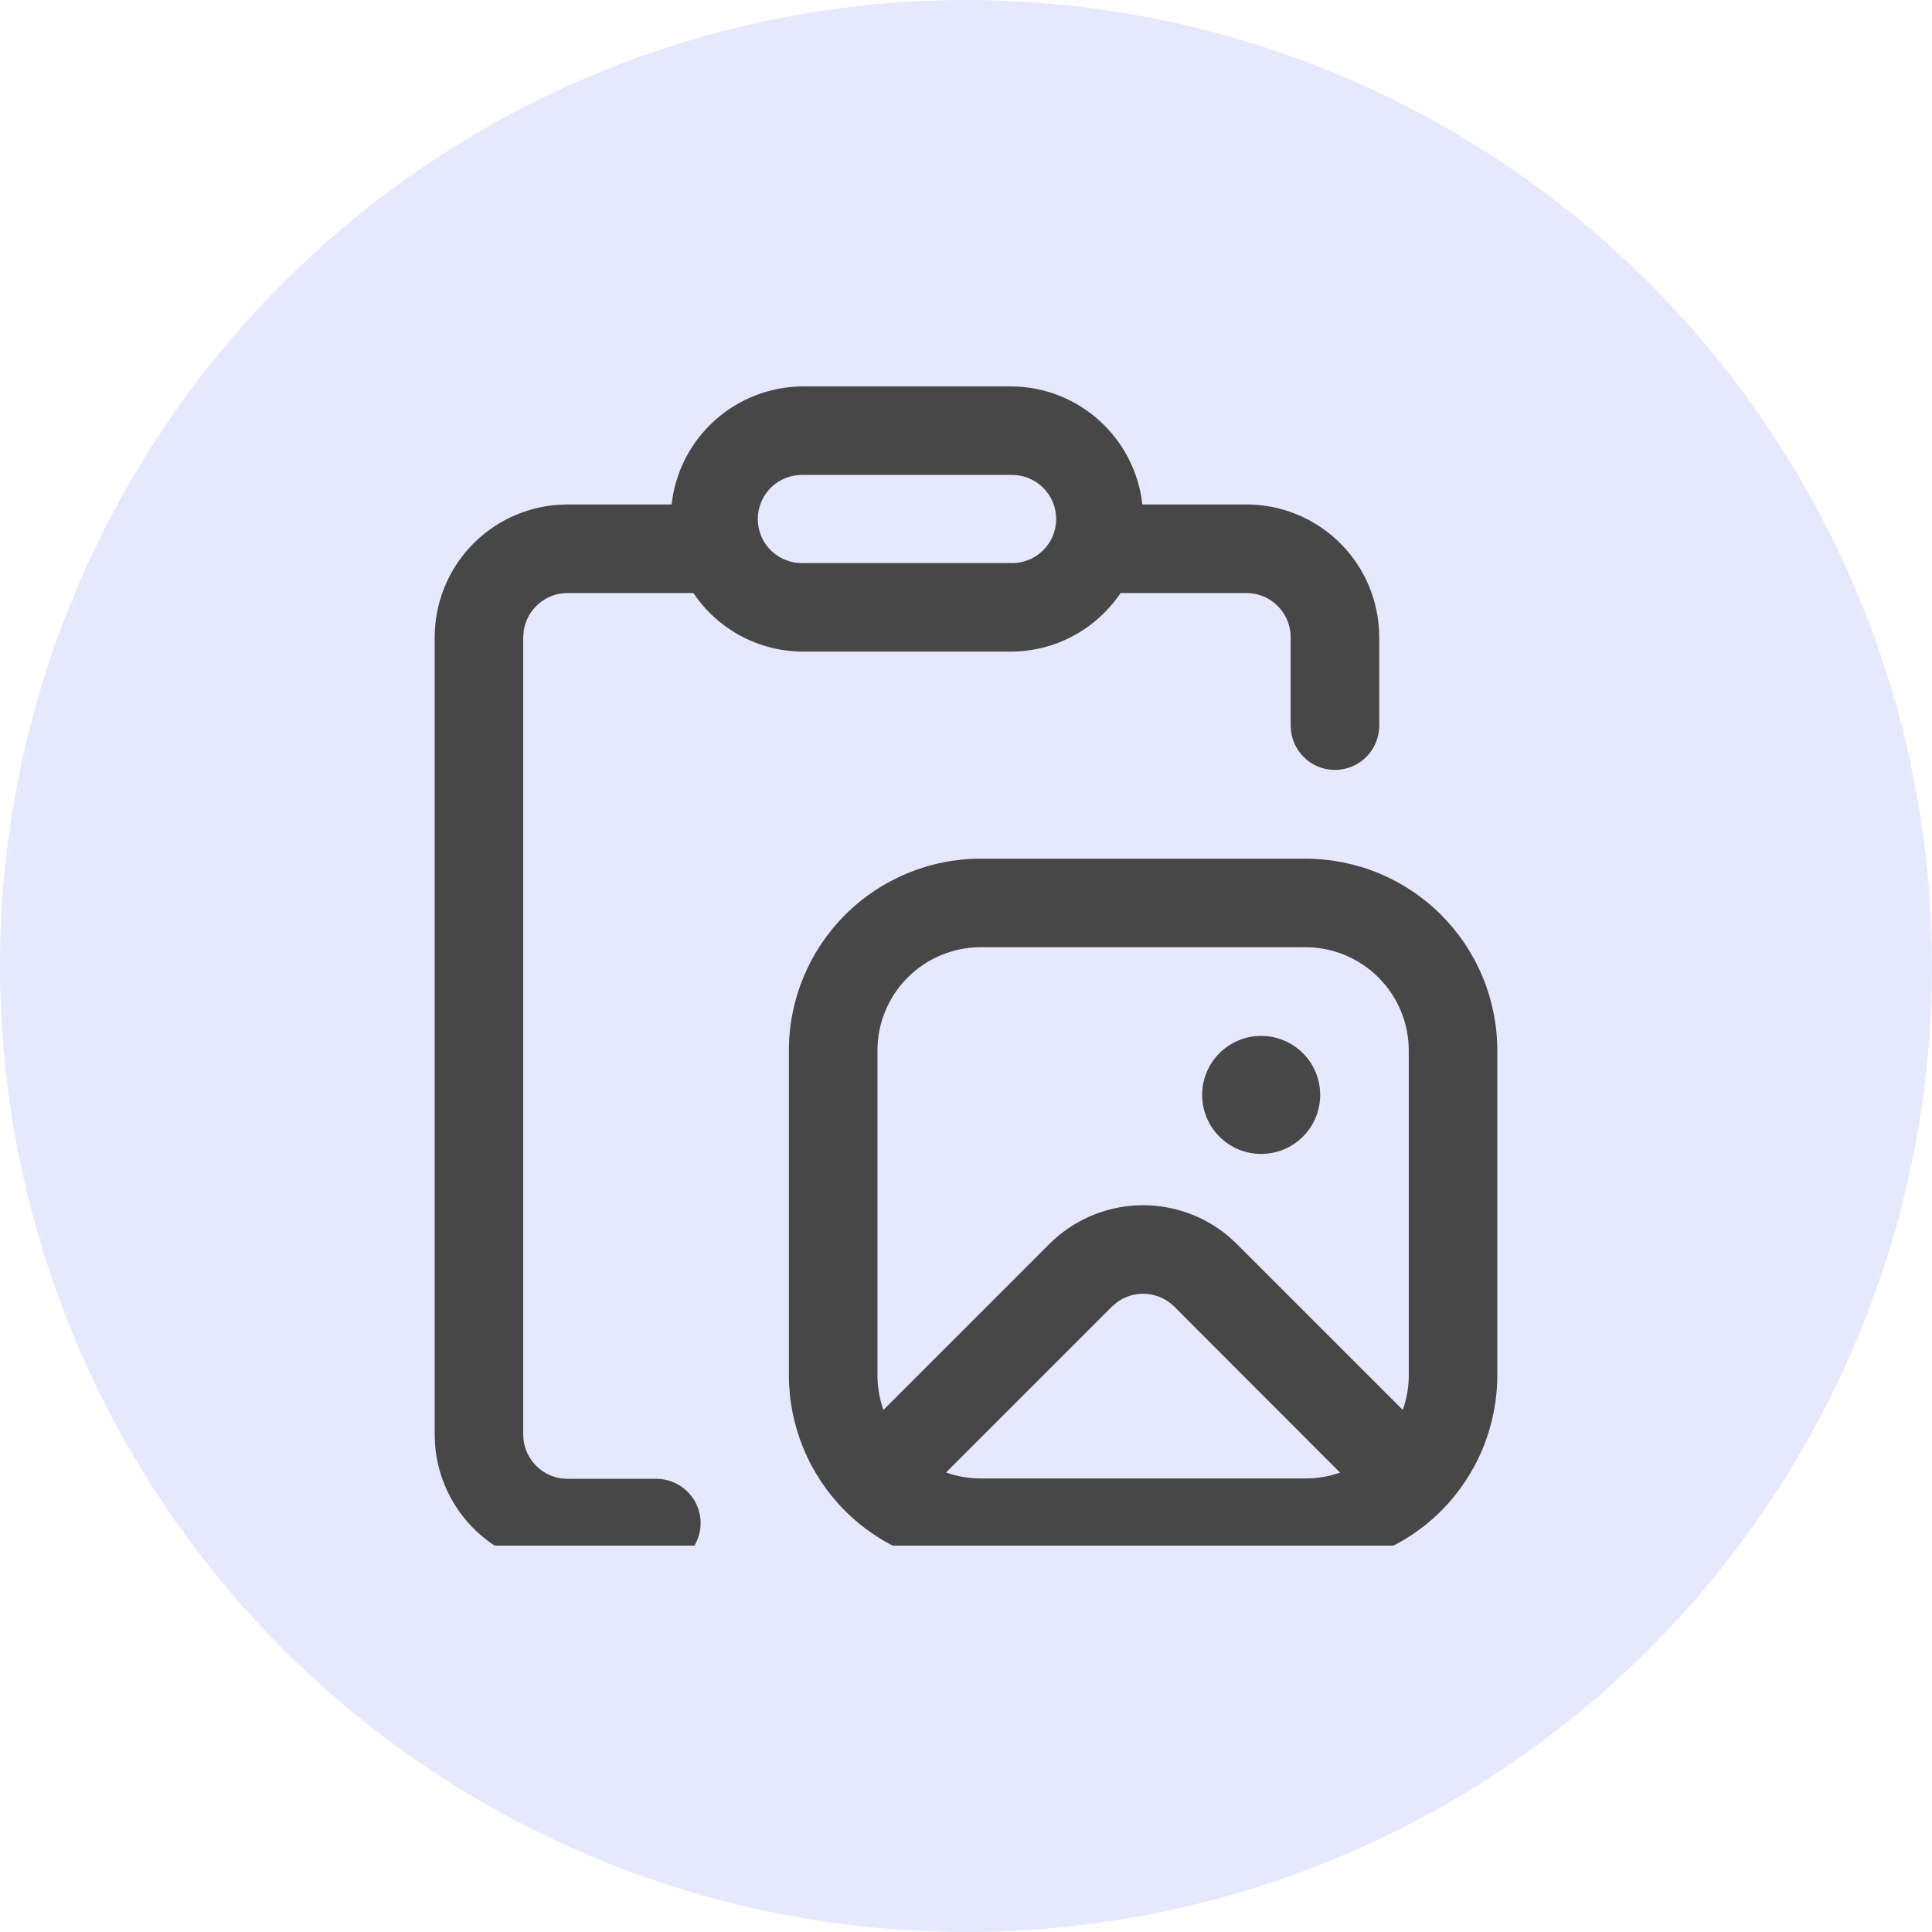 <svg width="40" height="40" viewBox="0 0 40 40" fill="none" xmlns="http://www.w3.org/2000/svg">
<circle cx="20" cy="20" r="20" fill="#E6E9FD"/>
<g clip-path="url(#clip0_314_220814)">
<path d="M20.92 8C22.336 8 23.499 9.069 23.651 10.444H25.806C26.502 10.444 27.173 10.709 27.683 11.184C28.192 11.66 28.502 12.311 28.549 13.006L28.556 13.194V15.024C28.555 15.256 28.467 15.48 28.309 15.65C28.15 15.819 27.933 15.922 27.701 15.938C27.47 15.954 27.241 15.882 27.06 15.735C26.88 15.588 26.762 15.379 26.731 15.149L26.722 15.024V13.194C26.722 12.973 26.642 12.759 26.496 12.592C26.351 12.425 26.15 12.316 25.93 12.286L25.806 12.278H23.2C22.707 13.011 21.87 13.491 20.92 13.491H16.635C16.185 13.492 15.741 13.381 15.344 13.17C14.946 12.958 14.607 12.652 14.356 12.278H11.75C11.528 12.278 11.315 12.358 11.148 12.504C10.981 12.649 10.872 12.85 10.842 13.07L10.833 13.194V29.701C10.833 30.165 11.178 30.548 11.625 30.609L11.75 30.617H13.589C13.822 30.617 14.045 30.706 14.215 30.864C14.385 31.023 14.488 31.24 14.504 31.471C14.52 31.703 14.447 31.932 14.3 32.112C14.154 32.292 13.944 32.41 13.714 32.442L13.589 32.451H11.75C11.053 32.451 10.382 32.186 9.873 31.711C9.364 31.235 9.054 30.584 9.006 29.889L9 29.701V13.194C9 12.498 9.264 11.827 9.74 11.317C10.215 10.808 10.867 10.498 11.562 10.451L11.75 10.444H13.905C13.979 9.772 14.299 9.151 14.803 8.7C15.306 8.249 15.959 8 16.635 8H20.92ZM27.028 17.778C27.549 17.778 28.066 17.881 28.548 18.08C29.03 18.28 29.468 18.572 29.837 18.941C30.205 19.31 30.498 19.748 30.698 20.23C30.897 20.712 31 21.228 31 21.75V28.472C31 28.994 30.897 29.51 30.698 29.992C30.498 30.474 30.205 30.912 29.837 31.281C29.468 31.65 29.03 31.942 28.548 32.142C28.066 32.342 27.549 32.444 27.028 32.444H20.306C19.784 32.444 19.267 32.342 18.785 32.142C18.303 31.942 17.866 31.65 17.497 31.281C17.128 30.912 16.835 30.474 16.636 29.992C16.436 29.51 16.333 28.994 16.333 28.472V21.75C16.333 20.697 16.752 19.686 17.497 18.941C18.242 18.196 19.252 17.778 20.306 17.778H27.028ZM27.745 30.489L24.314 27.054C24.159 26.899 23.953 26.805 23.735 26.788C23.516 26.772 23.298 26.835 23.122 26.965L23.019 27.054L19.587 30.486C19.812 30.566 20.054 30.61 20.306 30.61H27.028C27.28 30.61 27.52 30.567 27.745 30.488L24.314 27.054L27.745 30.486V30.489ZM27.028 19.611H20.306C19.738 19.611 19.194 19.837 18.793 20.238C18.392 20.639 18.167 21.183 18.167 21.75V28.472C18.167 28.724 18.211 28.966 18.29 29.191L21.722 25.759C22.212 25.269 22.867 24.982 23.559 24.955C24.251 24.928 24.927 25.163 25.454 25.612L25.611 25.759L29.043 29.191C29.123 28.966 29.167 28.724 29.167 28.472V21.75C29.167 21.183 28.941 20.639 28.54 20.238C28.139 19.837 27.595 19.611 27.028 19.611ZM26.111 21.447C26.435 21.447 26.746 21.576 26.975 21.805C27.205 22.034 27.333 22.345 27.333 22.669C27.333 22.993 27.205 23.304 26.975 23.533C26.746 23.763 26.435 23.891 26.111 23.891C25.787 23.891 25.476 23.763 25.247 23.533C25.018 23.304 24.889 22.993 24.889 22.669C24.889 22.345 25.018 22.034 25.247 21.805C25.476 21.576 25.787 21.447 26.111 21.447ZM20.92 9.833H16.635C16.513 9.829 16.39 9.849 16.276 9.893C16.161 9.937 16.056 10.003 15.968 10.088C15.88 10.174 15.809 10.276 15.762 10.389C15.714 10.502 15.689 10.623 15.689 10.746C15.689 10.868 15.714 10.99 15.762 11.103C15.809 11.216 15.88 11.318 15.968 11.403C16.056 11.488 16.161 11.555 16.276 11.598C16.39 11.642 16.513 11.663 16.635 11.658H20.92C21.043 11.663 21.165 11.642 21.28 11.598C21.395 11.555 21.499 11.488 21.587 11.403C21.676 11.318 21.746 11.216 21.794 11.103C21.842 10.99 21.867 10.868 21.867 10.746C21.867 10.623 21.842 10.502 21.794 10.389C21.746 10.276 21.676 10.174 21.587 10.088C21.499 10.003 21.395 9.937 21.28 9.893C21.165 9.849 21.043 9.829 20.92 9.833Z" fill="#474747"/>
</g>
<defs>
<clipPath id="clip0_314_220814">
<rect width="24" height="24" fill="white" transform="translate(8 8)"/>
</clipPath>
</defs>
</svg>
